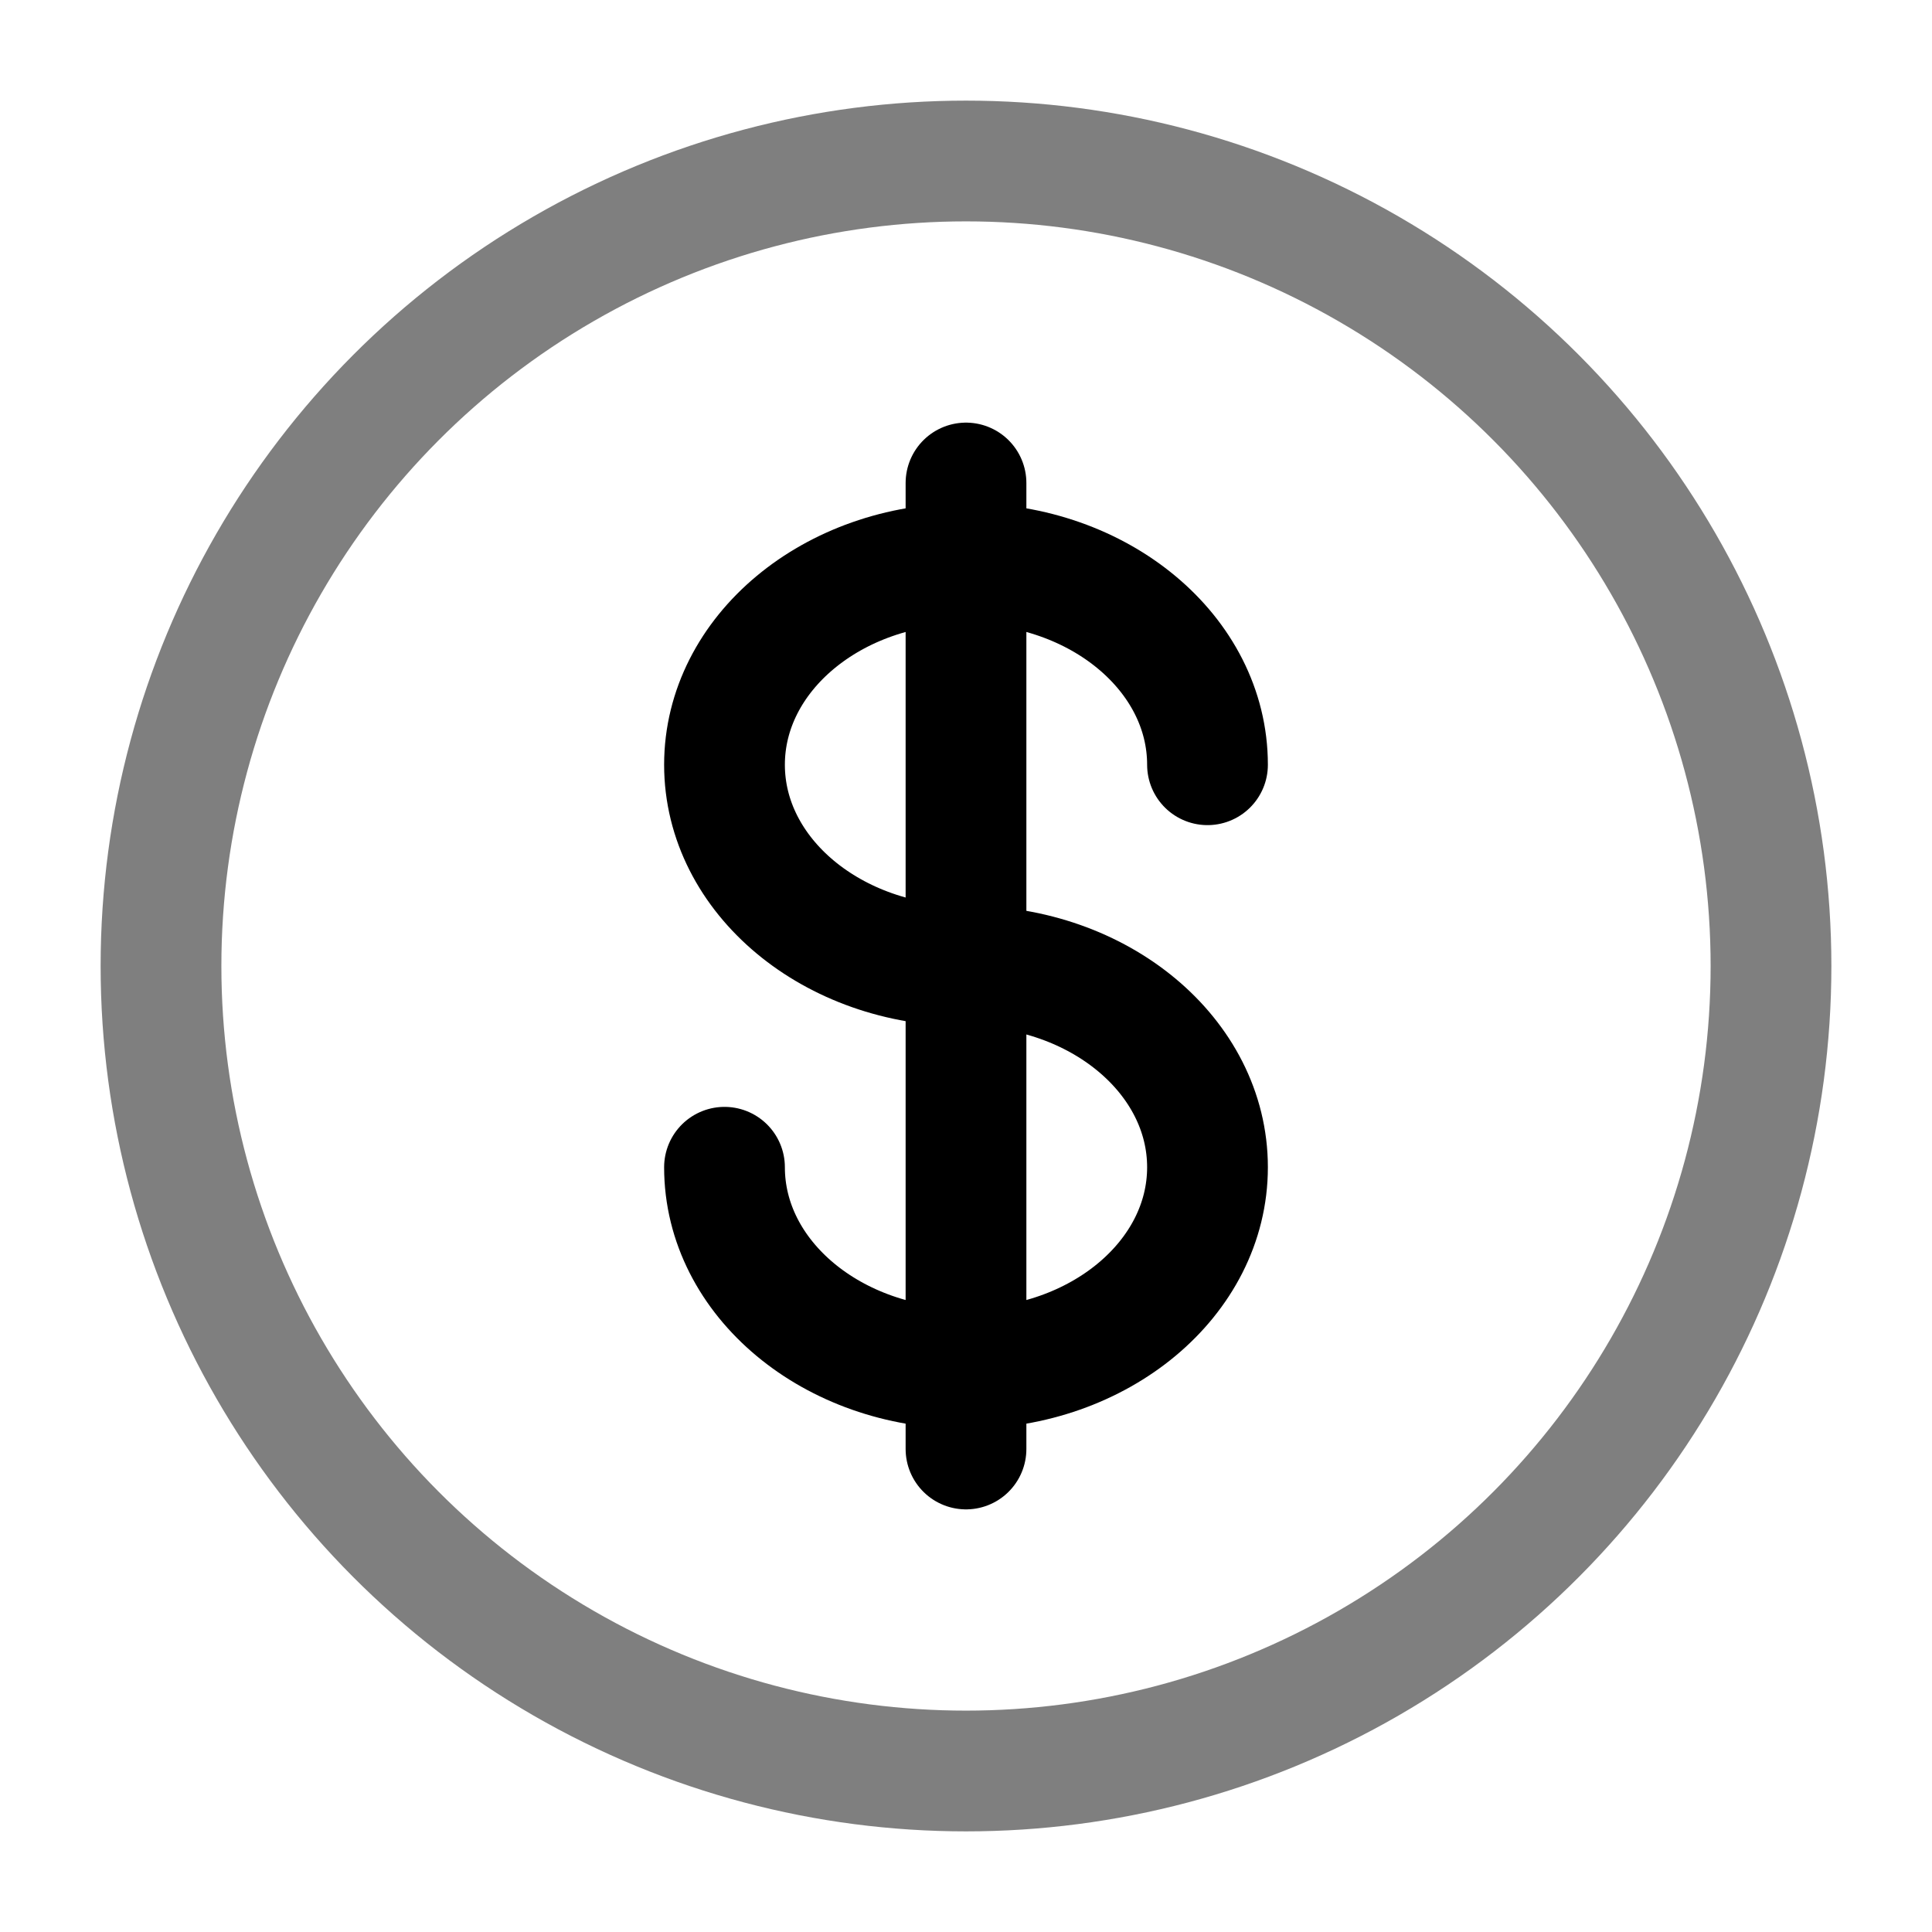 <svg width="24" height="24" viewBox="0 0 24 24" fill="none" xmlns="http://www.w3.org/2000/svg">
<circle opacity="0.5" cx="12" cy="12" r="10" stroke="black" stroke-width="1.5"/>
<path d="M12 6V18" stroke="black" stroke-width="1.5" stroke-linecap="round"/>
<path d="M15 9.5C15 8.119 13.657 7 12 7C10.343 7 9 8.119 9 9.5C9 10.881 10.343 12 12 12C13.657 12 15 13.119 15 14.5C15 15.881 13.657 17 12 17C10.343 17 9 15.881 9 14.5" stroke="black" stroke-width="1.5" stroke-linecap="round"/>
</svg>